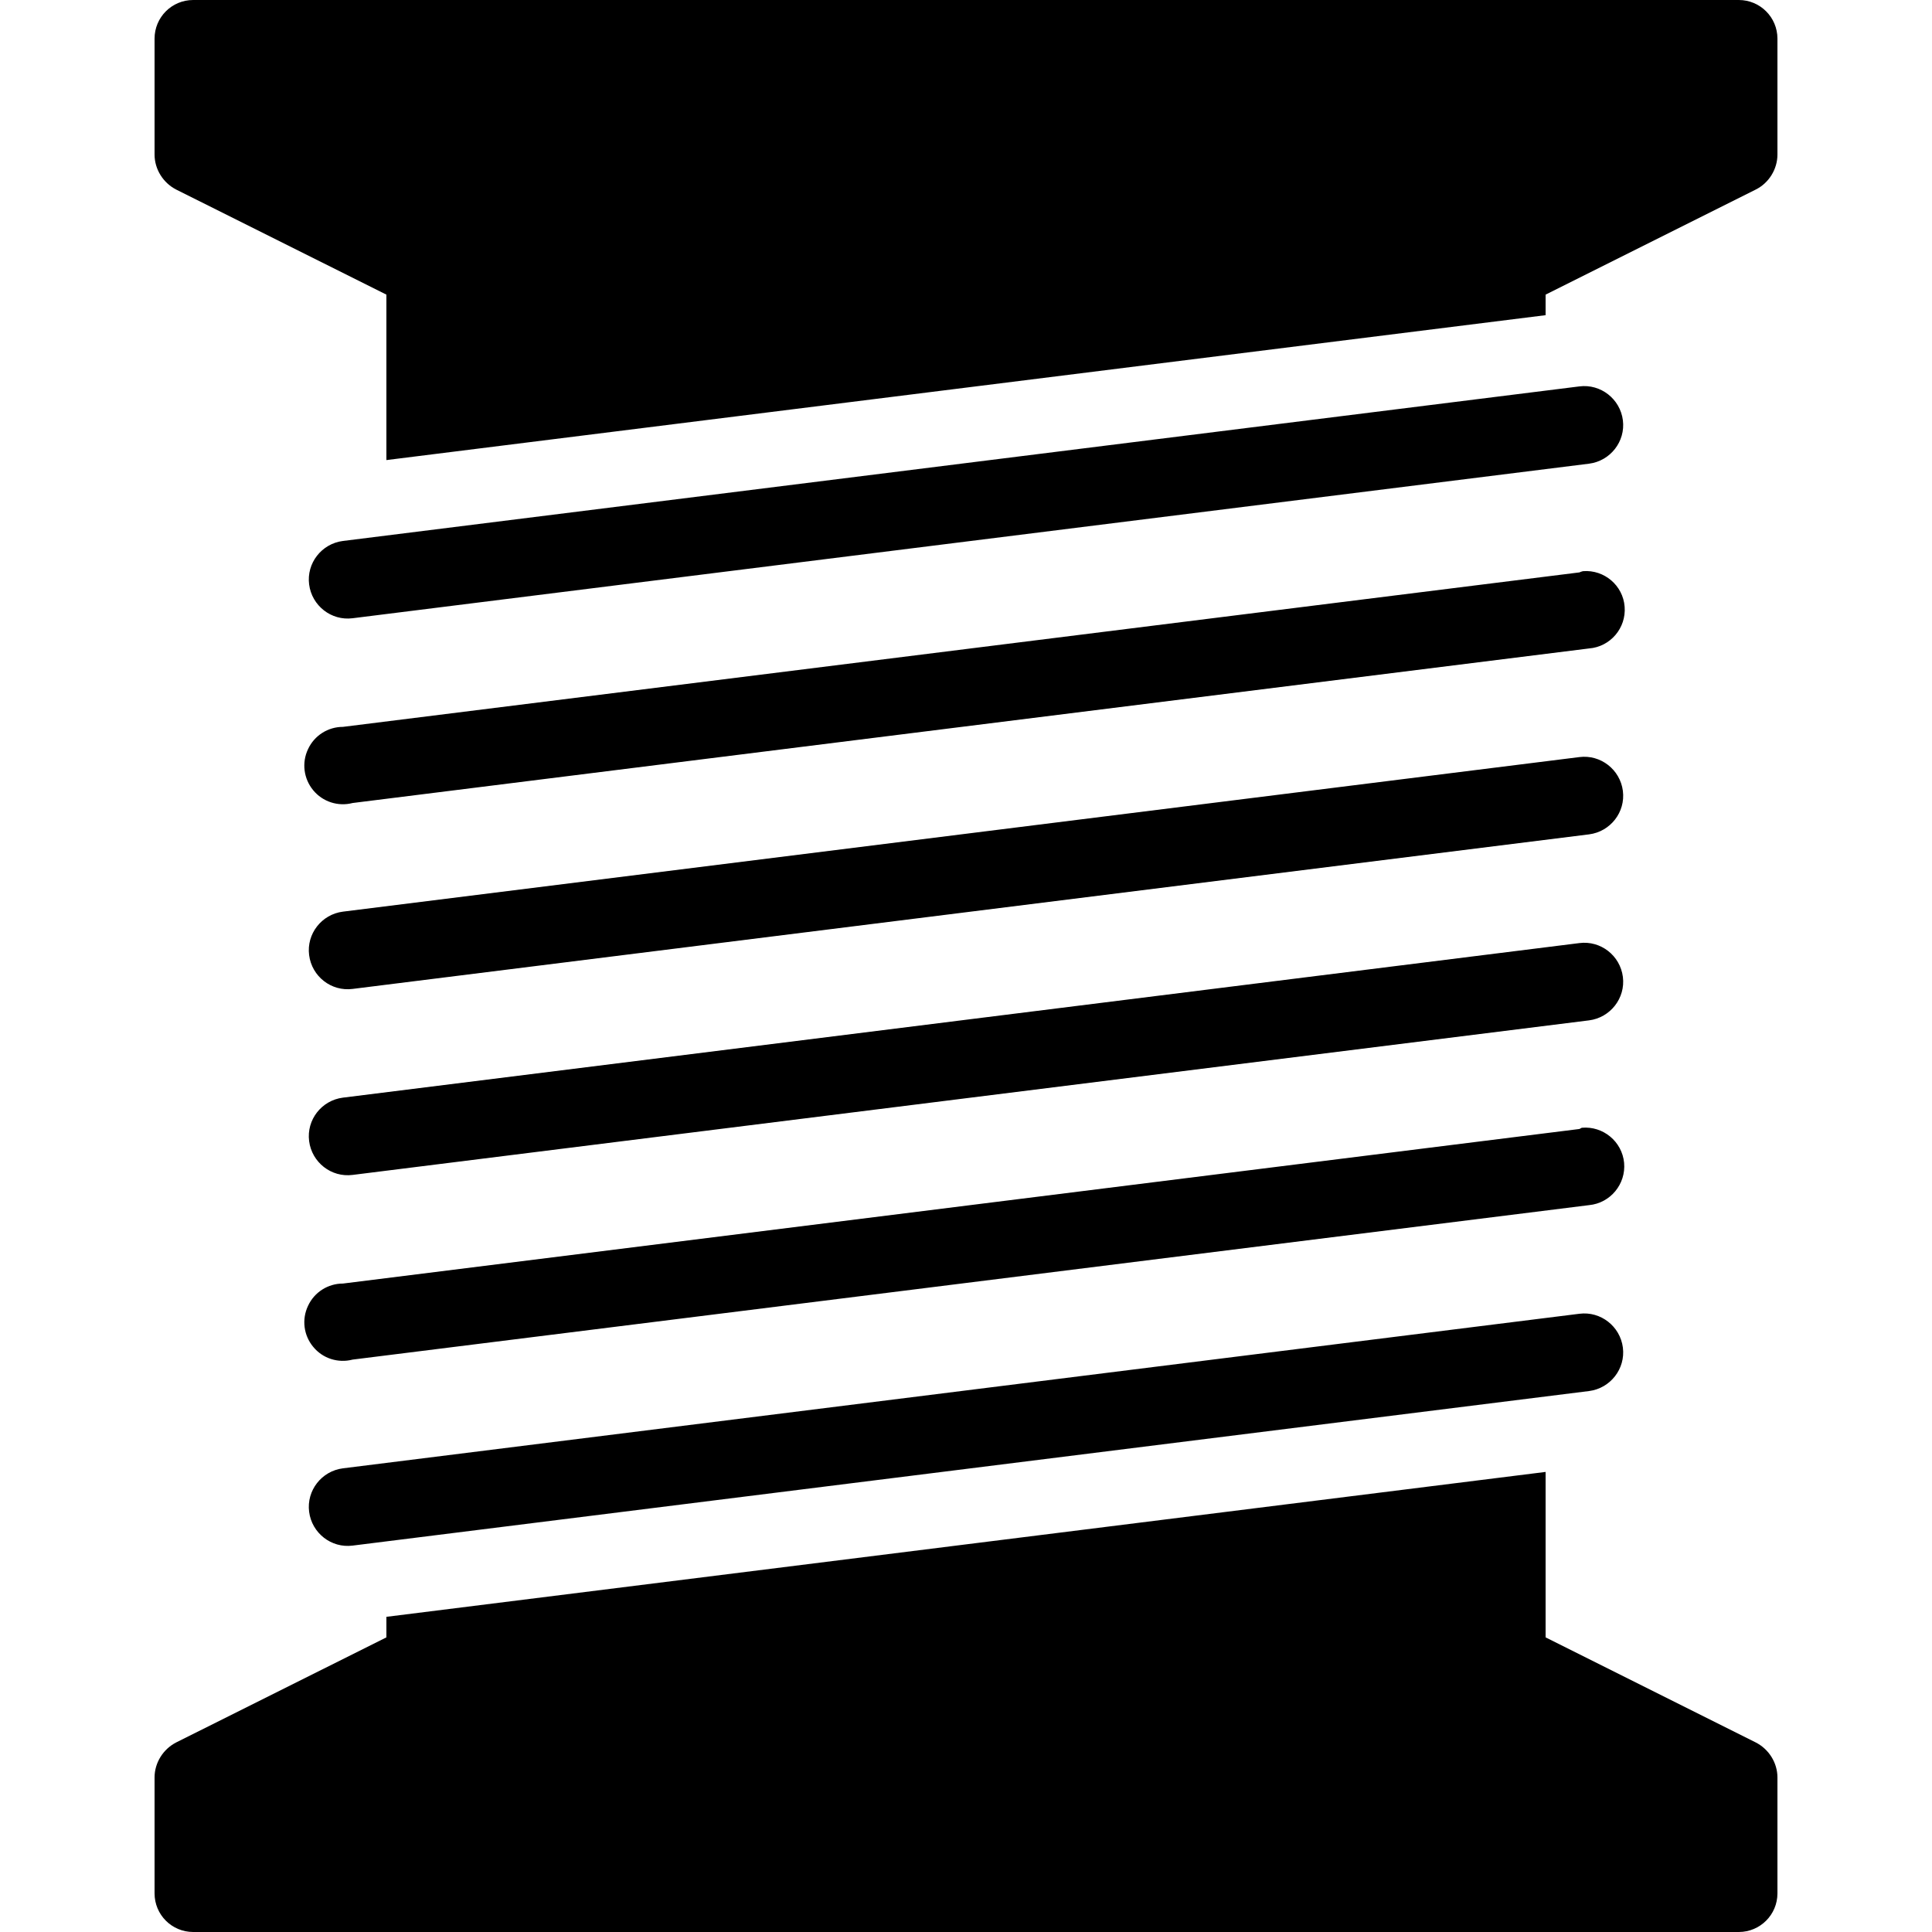 <svg width="22" height="22" viewBox="0 0 22 22" fill="none" xmlns="http://www.w3.org/2000/svg">
<path d="M2.2 0C1.957 0 1.76 0.196 1.76 0.44V1.76C1.76 1.927 1.858 2.083 2.007 2.159L4.4 3.355V5.239L17.6 3.589V3.355L19.992 2.159C20.142 2.085 20.24 1.927 20.24 1.76V0.44C20.24 0.196 20.042 0 19.8 0H2.2ZM17.985 4.4L3.905 6.16C3.662 6.191 3.489 6.413 3.52 6.655C3.551 6.897 3.772 7.071 4.015 7.04L18.095 5.28C18.337 5.249 18.511 5.027 18.48 4.785C18.449 4.543 18.227 4.369 17.985 4.4ZM18.026 6.504C18.012 6.507 17.998 6.512 17.985 6.518L3.905 8.277C3.735 8.277 3.58 8.375 3.508 8.53C3.434 8.685 3.458 8.867 3.566 8.998C3.674 9.13 3.85 9.187 4.015 9.144L18.095 7.384C18.337 7.365 18.519 7.152 18.5 6.909C18.482 6.667 18.268 6.485 18.026 6.504ZM17.985 8.621L3.905 10.381C3.662 10.412 3.489 10.634 3.52 10.876C3.551 11.119 3.772 11.292 4.015 11.261L18.095 9.501C18.337 9.47 18.511 9.249 18.48 9.006C18.449 8.764 18.227 8.59 17.985 8.621ZM17.985 10.739L3.905 12.499C3.662 12.53 3.489 12.751 3.52 12.994C3.551 13.236 3.772 13.41 4.015 13.379L18.095 11.619C18.337 11.588 18.511 11.366 18.48 11.124C18.449 10.881 18.227 10.708 17.985 10.739ZM18.012 12.842C18.004 12.846 17.993 12.851 17.985 12.856L3.905 14.616C3.735 14.616 3.58 14.714 3.508 14.869C3.434 15.024 3.458 15.206 3.566 15.336C3.674 15.469 3.85 15.525 4.015 15.482L18.095 13.723C18.337 13.7 18.516 13.484 18.494 13.241C18.471 12.999 18.255 12.82 18.012 12.842ZM17.985 14.96L3.905 16.72C3.662 16.751 3.489 16.973 3.52 17.215C3.551 17.457 3.772 17.631 4.015 17.6L18.095 15.84C18.337 15.809 18.511 15.587 18.48 15.345C18.449 15.103 18.227 14.929 17.985 14.96ZM17.6 16.761L4.4 18.411V18.645L2.007 19.841C1.858 19.917 1.76 20.073 1.76 20.24V21.56C1.76 21.804 1.957 22 2.2 22H19.8C20.042 22 20.24 21.804 20.24 21.56V20.24C20.24 20.073 20.142 19.917 19.992 19.841L17.6 18.645V16.761Z" fill="black"/>
</svg>
